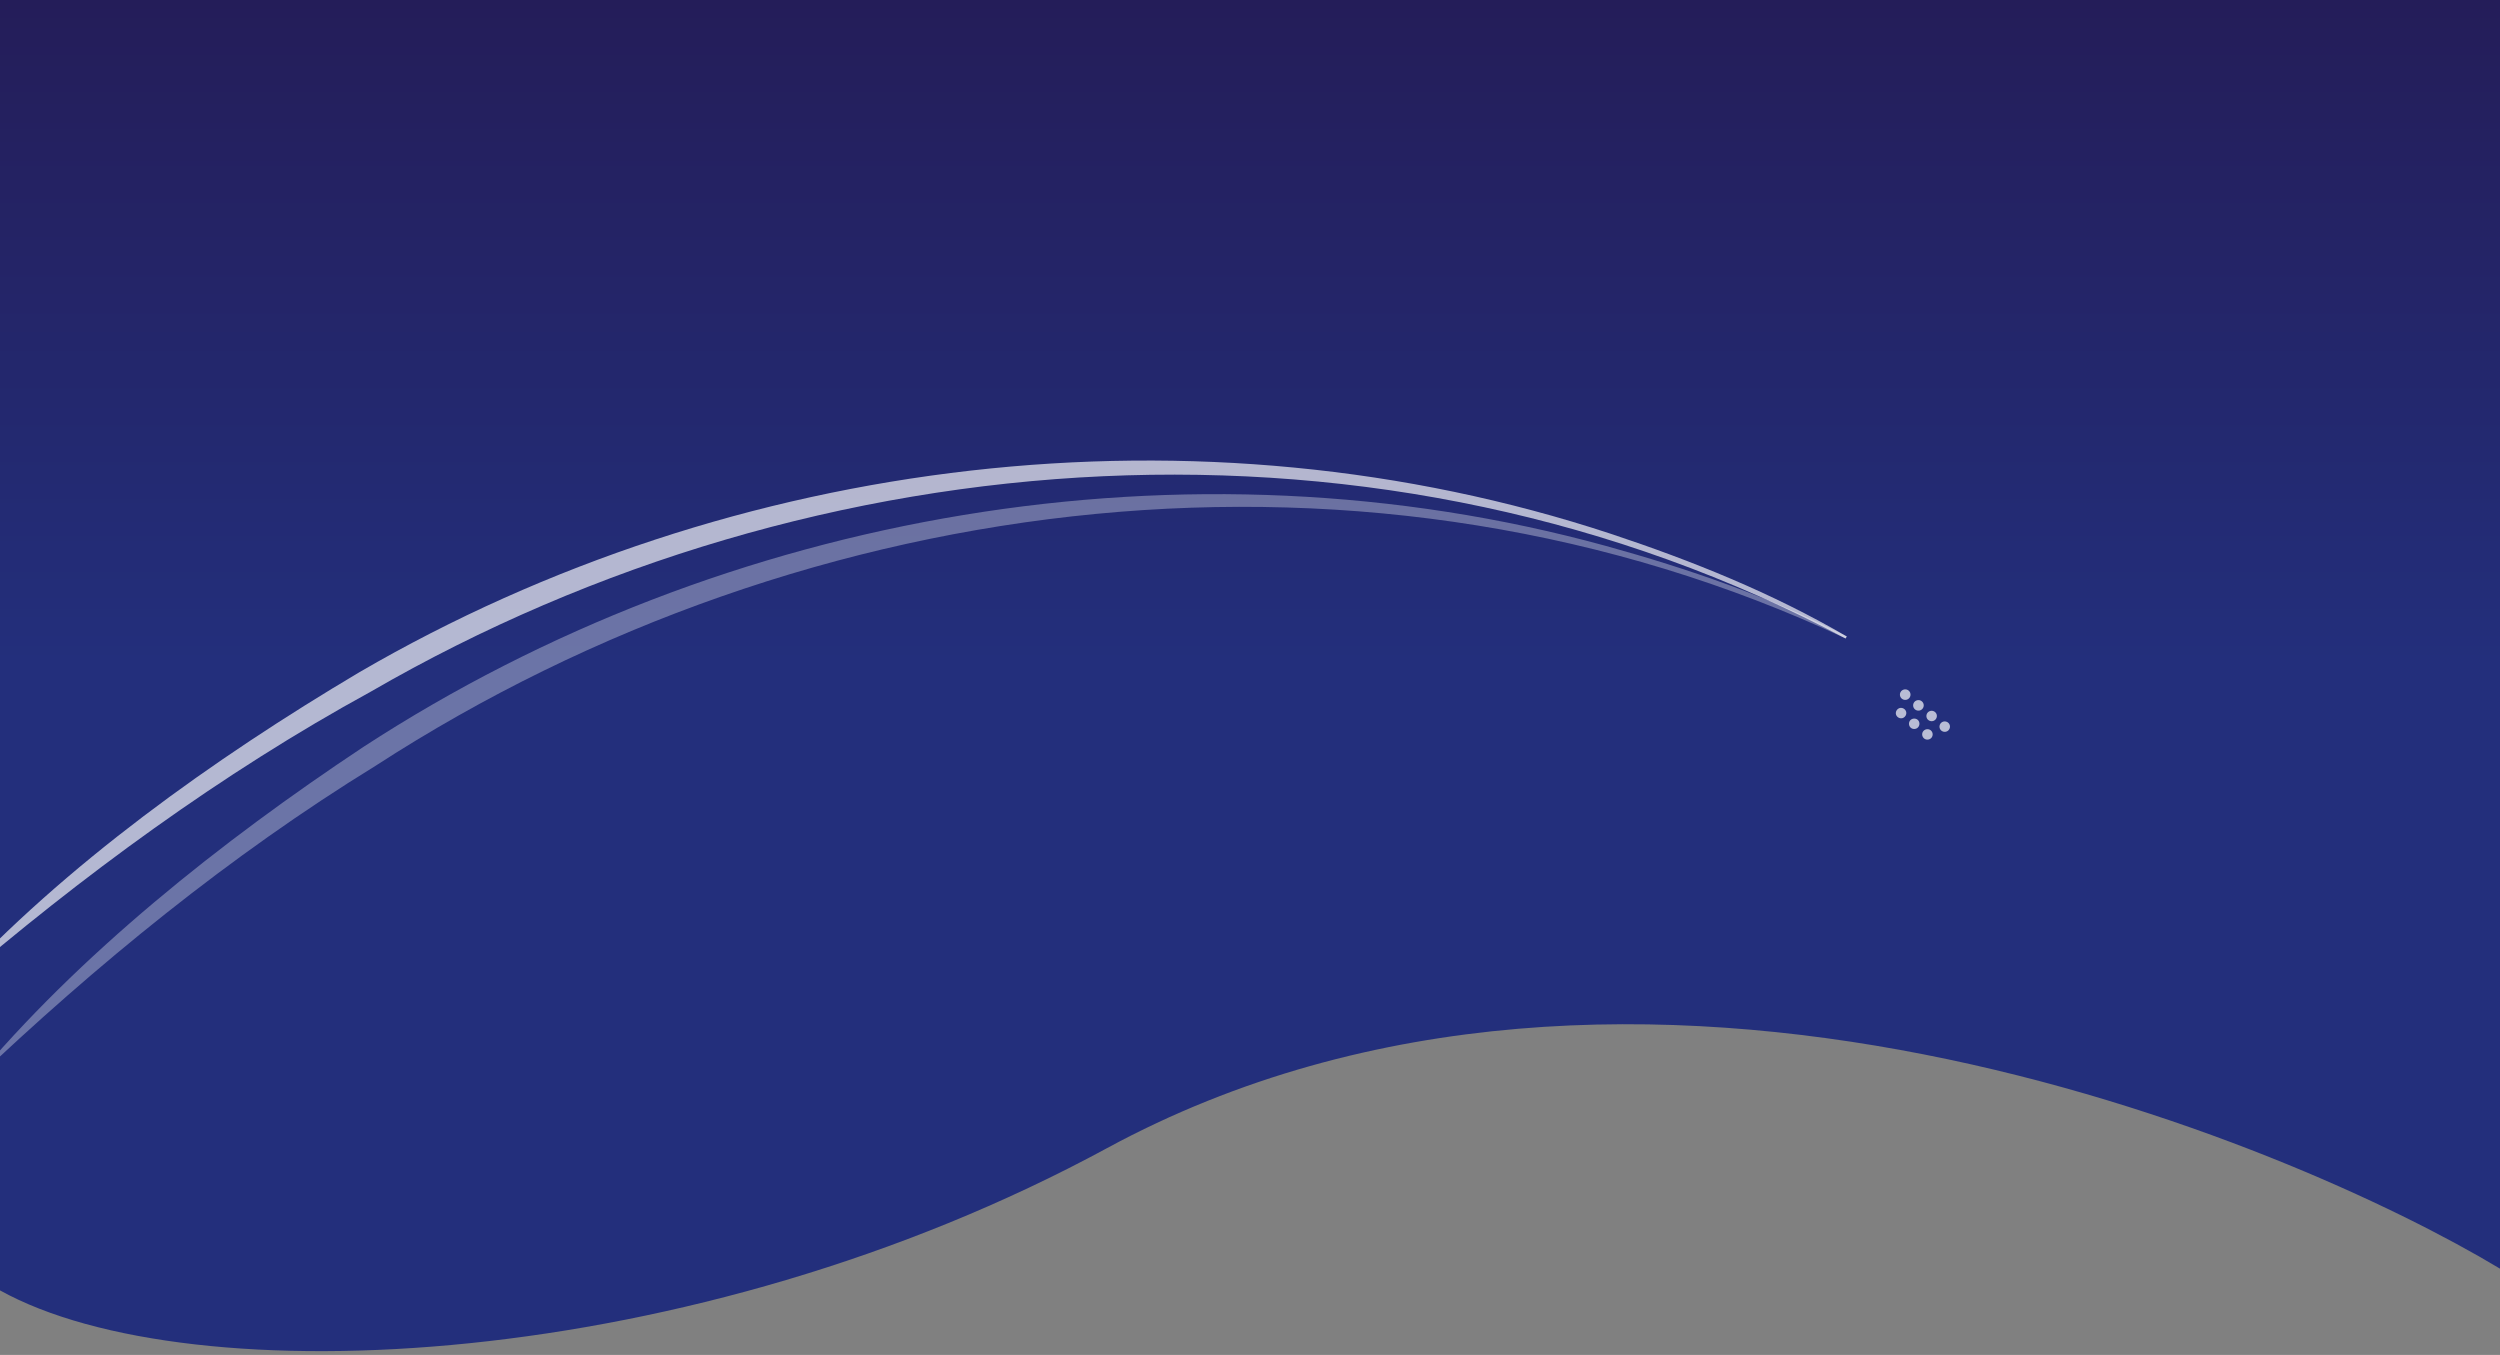 <svg width="393" height="213" viewBox="0 0 393 213" fill="none" xmlns="http://www.w3.org/2000/svg">
<rect x="0" y="0" width="393" height="213" fill="#808080" stroke="none"/>
<path d="M174 180.5C108.914 215.788 30 219.5 0 202.848V0H393V199.435C360.5 179.867 257 135.5 174 180.5Z" fill="url(#paint0_linear_1_64)"/>
<path d="M290.128 100.372C217.747 61.847 128.476 68.093 58.297 108.722C34.726 121.621 12.948 137.637 -7.516 155.204C10.198 135.999 33.462 119.338 56.56 105.635C115.27 71.495 188.515 62.588 253.175 83.898C266.01 88.156 278.625 93.233 290.31 100.053L290.126 100.355L290.128 100.372Z" fill="white" fill-opacity="0.66"/>
<path d="M290.146 100.37C215.873 65.545 127.038 76.303 59.008 120.403C36.142 134.471 15.204 151.573 -4.337 170.146C12.379 150.066 34.761 132.253 57.121 117.419C114.022 80.359 186.72 67.785 252.386 85.803C265.423 89.402 278.276 93.835 290.31 100.053L290.144 100.353L290.146 100.37Z" fill="white" fill-opacity="0.33"/>
<path d="M300.33 109.113C300.376 109.569 300.043 109.975 299.584 110.021C299.125 110.067 298.717 109.736 298.671 109.28C298.625 108.823 298.959 108.418 299.418 108.372C299.877 108.325 300.284 108.657 300.33 109.113Z" fill="white" fill-opacity="0.68"/>
<path d="M299.645 111.876C299.76 112.308 299.502 112.759 299.07 112.891C298.636 113.006 298.182 112.75 298.05 112.32C297.935 111.888 298.193 111.437 298.625 111.305C299.059 111.191 299.513 111.446 299.645 111.876Z" fill="white" fill-opacity="0.68"/>
<path d="M301.677 113.462C301.844 113.888 301.643 114.37 301.232 114.535C300.803 114.702 300.321 114.52 300.154 114.094C299.986 113.668 300.169 113.188 300.598 113.021C301.027 112.854 301.509 113.036 301.677 113.462Z" fill="white" fill-opacity="0.68"/>
<path d="M303.544 114.834C303.877 115.138 303.911 115.648 303.607 115.998C303.302 116.33 302.771 116.365 302.437 116.062C302.104 115.759 302.068 115.231 302.374 114.899C302.679 114.567 303.21 114.531 303.544 114.834Z" fill="white" fill-opacity="0.68"/>
<path d="M302.407 110.801C302.453 111.257 302.12 111.663 301.661 111.709C301.202 111.755 300.794 111.424 300.748 110.968C300.703 110.511 301.036 110.106 301.495 110.059C301.954 110.013 302.361 110.344 302.407 110.801Z" fill="white" fill-opacity="0.68"/>
<path d="M304.359 112.129C304.594 112.513 304.467 113.022 304.08 113.256C303.694 113.49 303.182 113.364 302.947 112.98C302.713 112.596 302.84 112.087 303.226 111.853C303.613 111.619 304.124 111.745 304.359 112.129Z" fill="white" fill-opacity="0.68"/>
<path d="M306.417 113.801C306.652 114.185 306.524 114.694 306.138 114.928C305.752 115.162 305.24 115.036 305.005 114.652C304.77 114.268 304.897 113.759 305.284 113.525C305.67 113.291 306.182 113.417 306.417 113.801Z" fill="white" fill-opacity="0.68"/>
<defs>
<linearGradient id="paint0_linear_1_64" x1="192.742" y1="0" x2="192.742" y2="209" gradientUnits="userSpaceOnUse">
<stop stop-color="#241D59"/>
<stop offset="0.5" stop-color="#232F7C"/>
</linearGradient>
</defs>
</svg>

